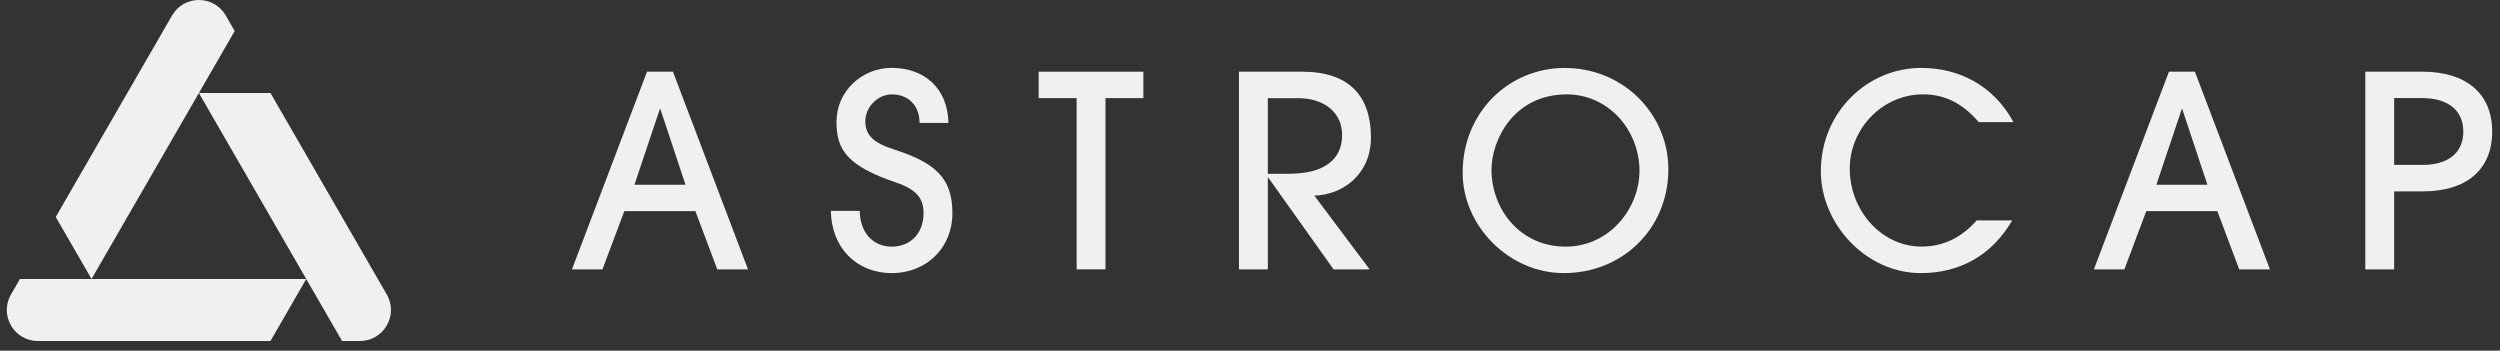 <svg width="221" height="31" viewBox="0 0 221 31" fill="none" xmlns="http://www.w3.org/2000/svg">
<rect x="0" y="0" width="221" height="31" fill="#333333" stroke="none"/>
<path d="M30.237 30.142H31.818C33.927 30.142 35.246 27.858 34.19 26.032L23.909 8.221H17.582L30.237 30.142Z" fill="#F0F0F0"/>
<path d="M17.582 8.222L20.747 2.741L19.956 1.37C18.901 -0.457 16.266 -0.457 15.21 1.37L4.927 19.181L8.092 24.662L17.582 8.222Z" fill="#F0F0F0"/>
<path d="M27.074 24.662L23.91 30.143H3.344C1.235 30.143 -0.084 27.86 0.972 26.033L1.762 24.662H27.074Z" fill="#F0F0F0"/>
<path d="M63.407 23.812L61.472 18.665H55.191L53.256 23.812H50.562L57.197 6.338H59.489L66.124 23.812H63.407ZM58.377 9.644H58.328L56.085 16.328H60.597L58.377 9.644Z" fill="#F0F0F0"/>
<path d="M81.287 10.868C81.287 9.287 80.272 8.344 78.83 8.344C77.601 8.344 76.493 9.452 76.493 10.729C76.493 12.006 77.319 12.664 79.021 13.209C82.801 14.415 84.194 15.831 84.194 18.852C84.194 21.873 81.929 24.142 78.833 24.142C75.738 24.142 73.495 21.922 73.449 18.638H76C76.023 20.528 77.135 21.802 78.833 21.802C80.532 21.802 81.643 20.573 81.643 18.849C81.643 17.575 81.076 16.771 79.212 16.133C74.892 14.667 73.945 13.251 73.945 10.771C73.945 8.104 76.143 6 78.833 6C81.715 6 83.792 7.818 83.841 10.865H81.29L81.287 10.868Z" fill="#F0F0F0"/>
<path d="M95.173 23.812V8.675H91.818V6.338H101.075V8.675H97.724V23.812H95.173Z" fill="#F0F0F0"/>
<path d="M117.888 23.812L112.125 15.712H112.077V23.812H109.526V6.338H115.123C119.328 6.338 121.191 8.558 121.191 12.146C121.191 15.475 118.64 17.222 116.187 17.294L121.075 23.812H117.885H117.888ZM113.944 15.359C116.919 15.359 118.644 14.201 118.644 11.936C118.644 9.929 117.039 8.678 114.77 8.678H112.077V15.362H113.944V15.359Z" fill="#F0F0F0"/>
<path d="M138.247 24.142C133.405 24.142 129.298 19.987 129.298 15.264C129.298 9.903 133.408 6.007 138.319 6.007C143.514 6.007 147.482 10.091 147.482 14.956C147.482 20.246 143.398 24.142 138.247 24.142ZM144.931 15.122C144.931 11.507 142.192 8.344 138.507 8.344C133.784 8.344 131.849 12.405 131.849 15.002C131.849 18.522 134.4 21.802 138.39 21.802C142.38 21.802 144.931 18.308 144.931 15.118V15.122Z" fill="#F0F0F0"/>
<path d="M177.873 19.49C176.103 22.537 173.293 24.142 169.796 24.142C164.956 24.142 160.963 19.798 160.963 15.144C160.963 9.876 165.118 6.003 169.818 6.003C173.124 6.003 176.217 7.513 177.99 10.797H174.92C173.598 9.261 172.061 8.34 170.01 8.34C166.35 8.34 163.517 11.432 163.517 14.904C163.517 18.563 166.279 21.798 169.87 21.798C171.689 21.798 173.319 21.088 174.735 19.484H177.876L177.873 19.49Z" fill="#F0F0F0"/>
<path d="M197.947 23.812L196.012 18.665H189.73L187.795 23.812H185.101L191.736 6.338H194.028L200.663 23.812H197.947ZM192.916 9.644H192.868L190.625 16.328H195.133L192.913 9.644H192.916Z" fill="#F0F0F0"/>
<path d="M209.094 23.812V6.338H214.17C217.923 6.338 220.309 8.205 220.309 11.628C220.309 15.051 217.972 16.918 214.192 16.918H211.642V23.812H209.091H209.094ZM214.17 14.577C216.413 14.577 217.758 13.514 217.758 11.625C217.758 9.735 216.364 8.672 214.144 8.672H211.642V14.574H214.17V14.577Z" fill="#F0F0F0"/>
</svg>
